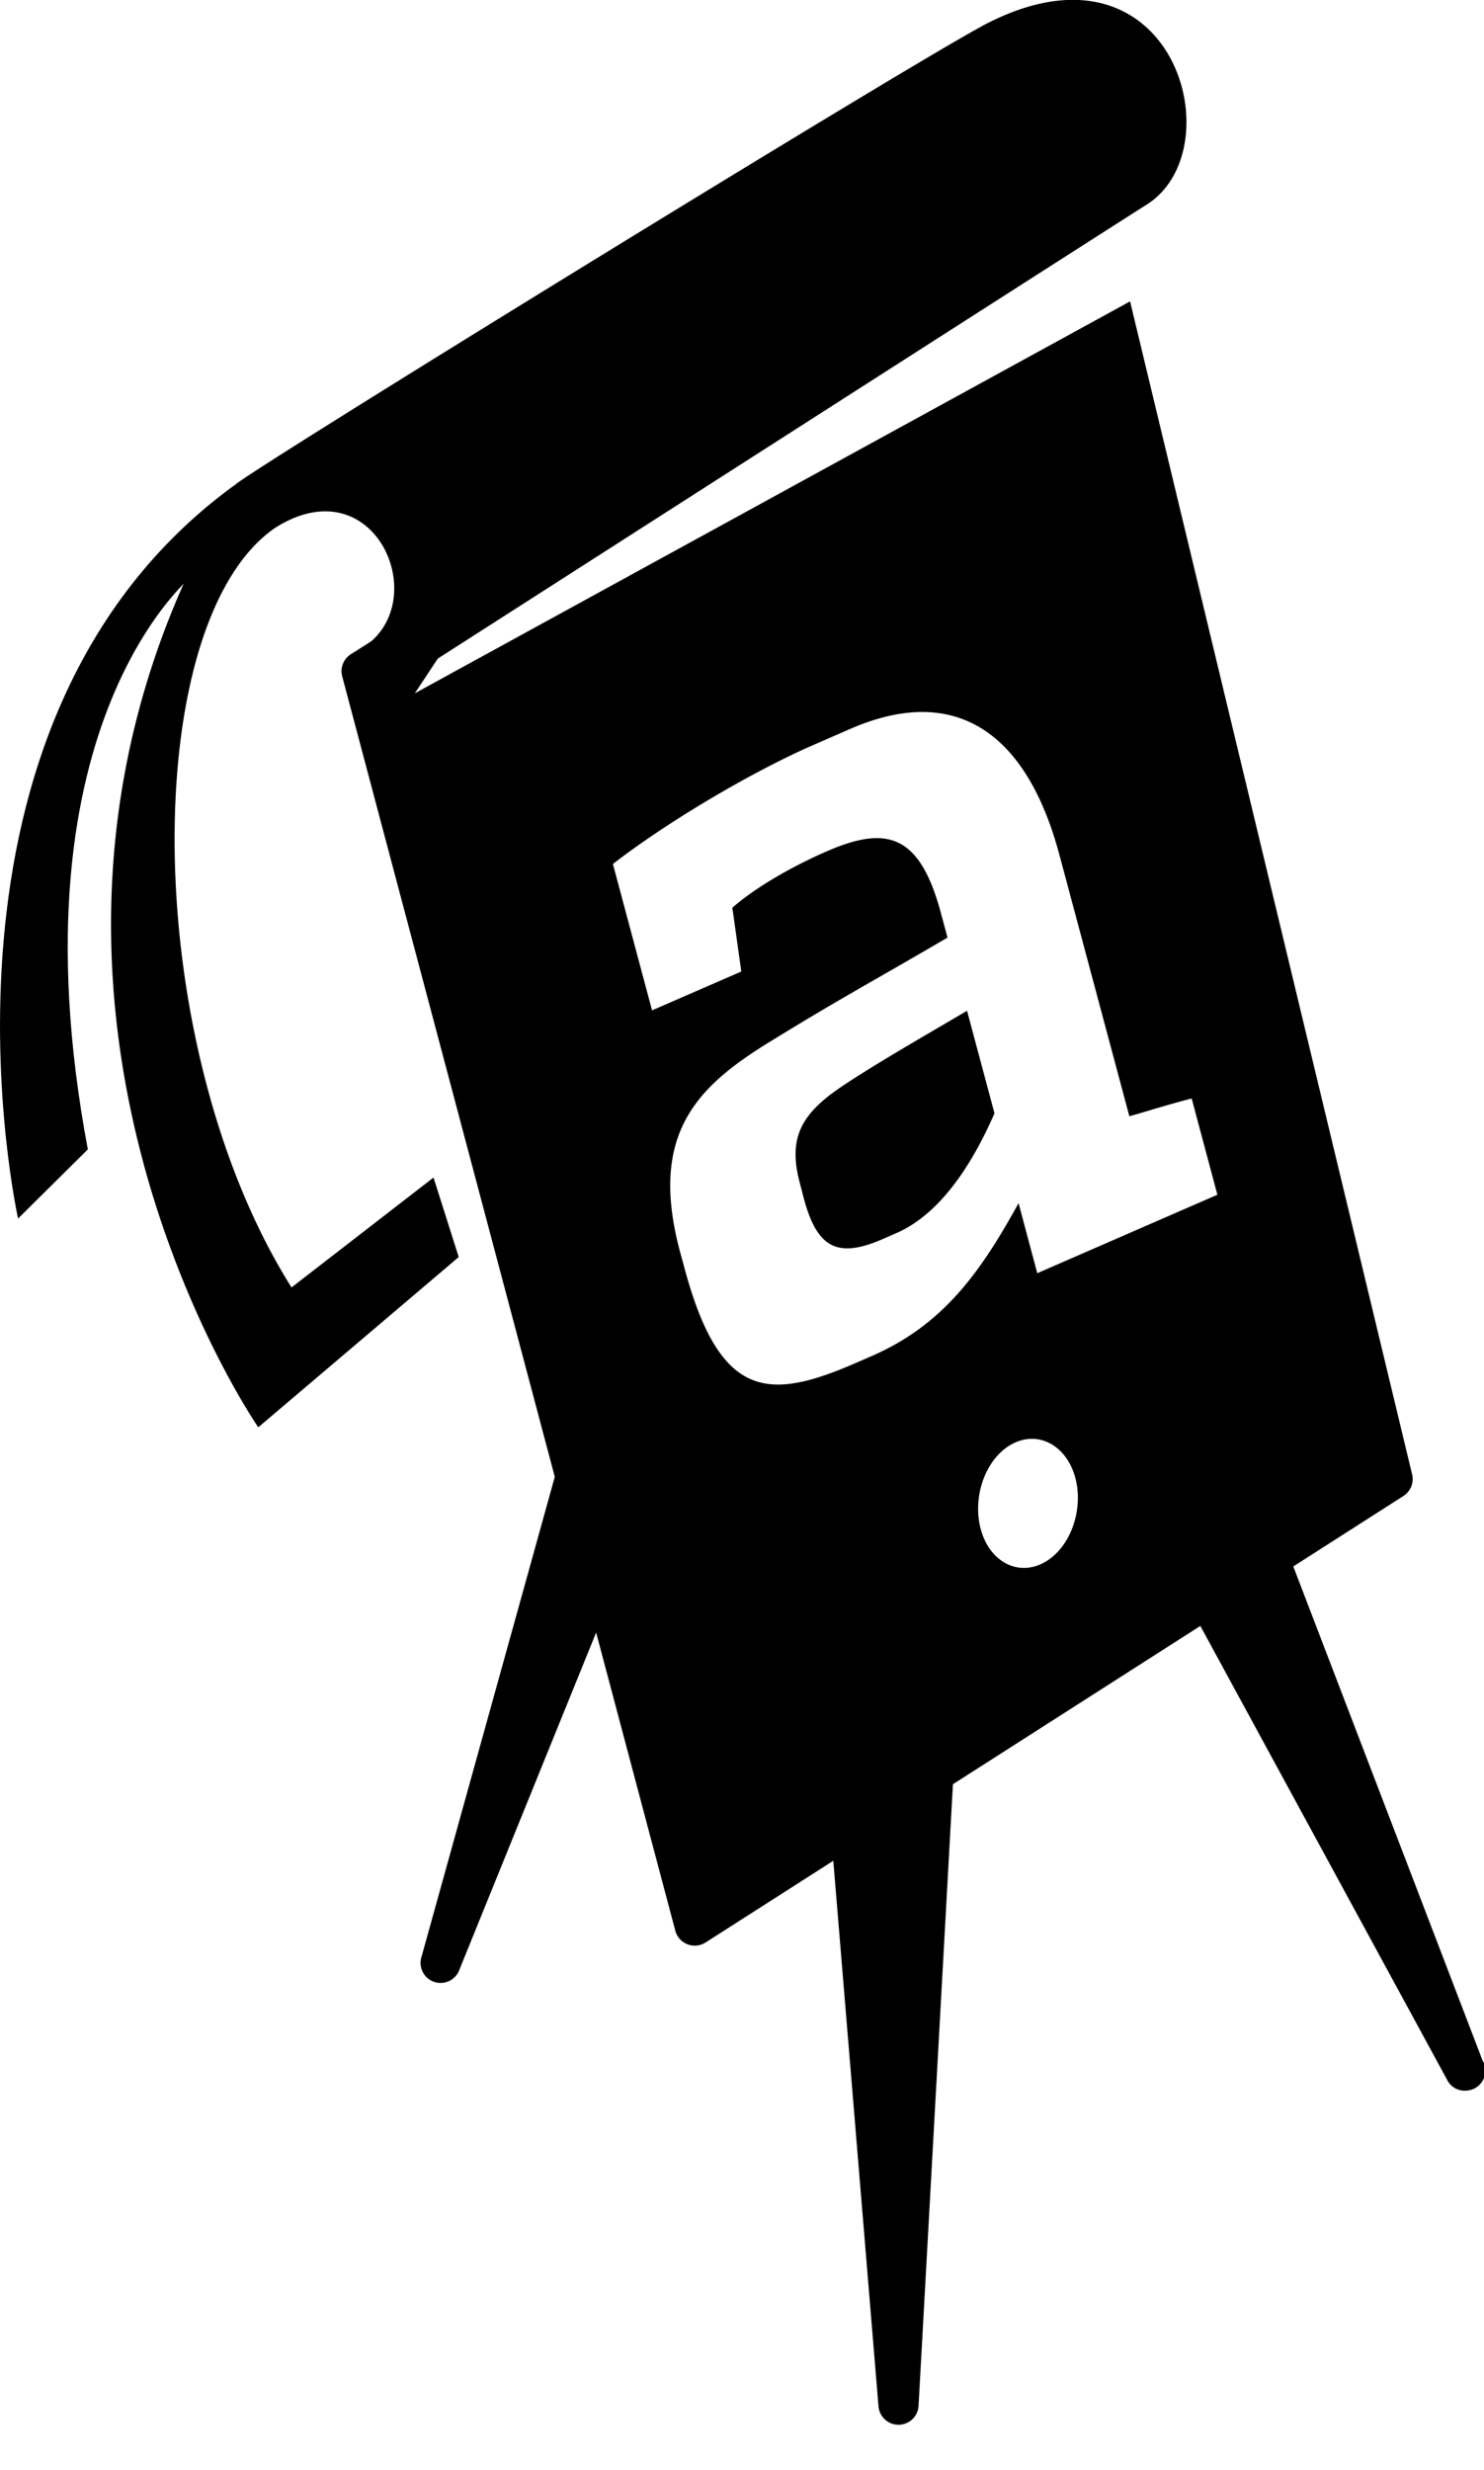 <svg width="146" height="243" viewBox="0 0 146 243" fill="none" xmlns="http://www.w3.org/2000/svg"><g clip-path="url(#clip0)" fill="currentColor"><path d="M23.14 47.68c-32.28 23.41-21.36 72.2-21.36 72.2l6.86-6.8C.7 70.71 19.24 56.34 19.24 56.34s3.94-8.69 3.9-8.66z"/><path d="M96.53 2.62C88.11 7.16 23.64 46.85 23.14 47.7c-28.75 47.87 2.27 92.72 2.27 92.72l19.72-16.75-2.48-7.82-13.97 10.81c-15.04-23.9-15.06-65.43-1.64-74.71 9.64-6.15 15.36 6.62 9.17 11.4L42.75 65c9.19-5.89 67.18-43.06 70.05-44.86 8.81-5.52 2.54-27.67-16.27-17.53zM80.7 167.6l5.73 69.15a1.97 1.97 0 0 0 1.97 1.8h.02a1.97 1.97 0 0 0 1.95-1.86l3.96-71.61a61.32 61.32 0 0 1-13.62 2.52zM145.86 202.72l-21.53-56.2a73.69 73.69 0 0 1-9.25 7.9l27.31 50.23a1.9 1.9 0 0 0 1.78 1.03 1.97 1.97 0 0 0 1.7-2.96zM62.83 115.59l-21.35 76.89a1.97 1.97 0 0 0 3.73 1.27l23.25-57.33-5.63-20.83zM83.35 106.54c-4.52 2.9-5.87 5.32-4.66 9.85l.4 1.54c1.3 4.83 3.29 5.92 7.76 3.97l1.35-.59c4.2-1.84 7.35-6.53 9.64-11.78l-2.7-10.09c-2.93 1.74-8.13 4.7-11.8 7.1z"/><path d="M138.93 145.06L111.18 29.65 40.81 68.21l3.23-4.88 65.36-41.08-.48-1.99a1.97 1.97 0 0 0-2.97-1.2L34.51 64.37a1.97 1.97 0 0 0-.84 2.18l32.77 123.4a1.98 1.98 0 0 0 2.97 1.16l68.66-43.93c.71-.46 1.06-1.3.86-2.13zm-36.06 8.58c-2.53 1.5-5.38.16-6.33-3.02-.94-3.16.32-6.95 2.85-8.45 2.53-1.5 5.37-.16 6.34 3 .95 3.16-.33 6.97-2.86 8.47zm-.82-28.38l-1.84-6.89c-3.84 6.96-7.48 12-14.47 15.05l-1.52.66c-8.6 3.75-13.41 3.66-16.9-9.4l-.42-1.54c-3.19-11.94 1.99-16.5 9.38-20.98 6.44-3.96 10.03-5.87 16.94-9.92l-.64-2.37c-2.06-7.7-5.23-8.74-11.23-6.12-2.77 1.2-6.63 3.23-9.3 5.55l.88 6.28-8.78 3.82L60.3 85c5.8-4.48 14.11-9.26 19.66-11.68l3.67-1.6c10.47-4.57 17.41.45 20.6 12.39l6.88 25.71c1.49-.41 3.51-1.07 6.13-1.75l2.53 9.47-17.72 7.72z"/></g><defs><clipPath id="clip0"><path fill="#fff" d="M0 0h146v243H0z"/></clipPath></defs></svg>